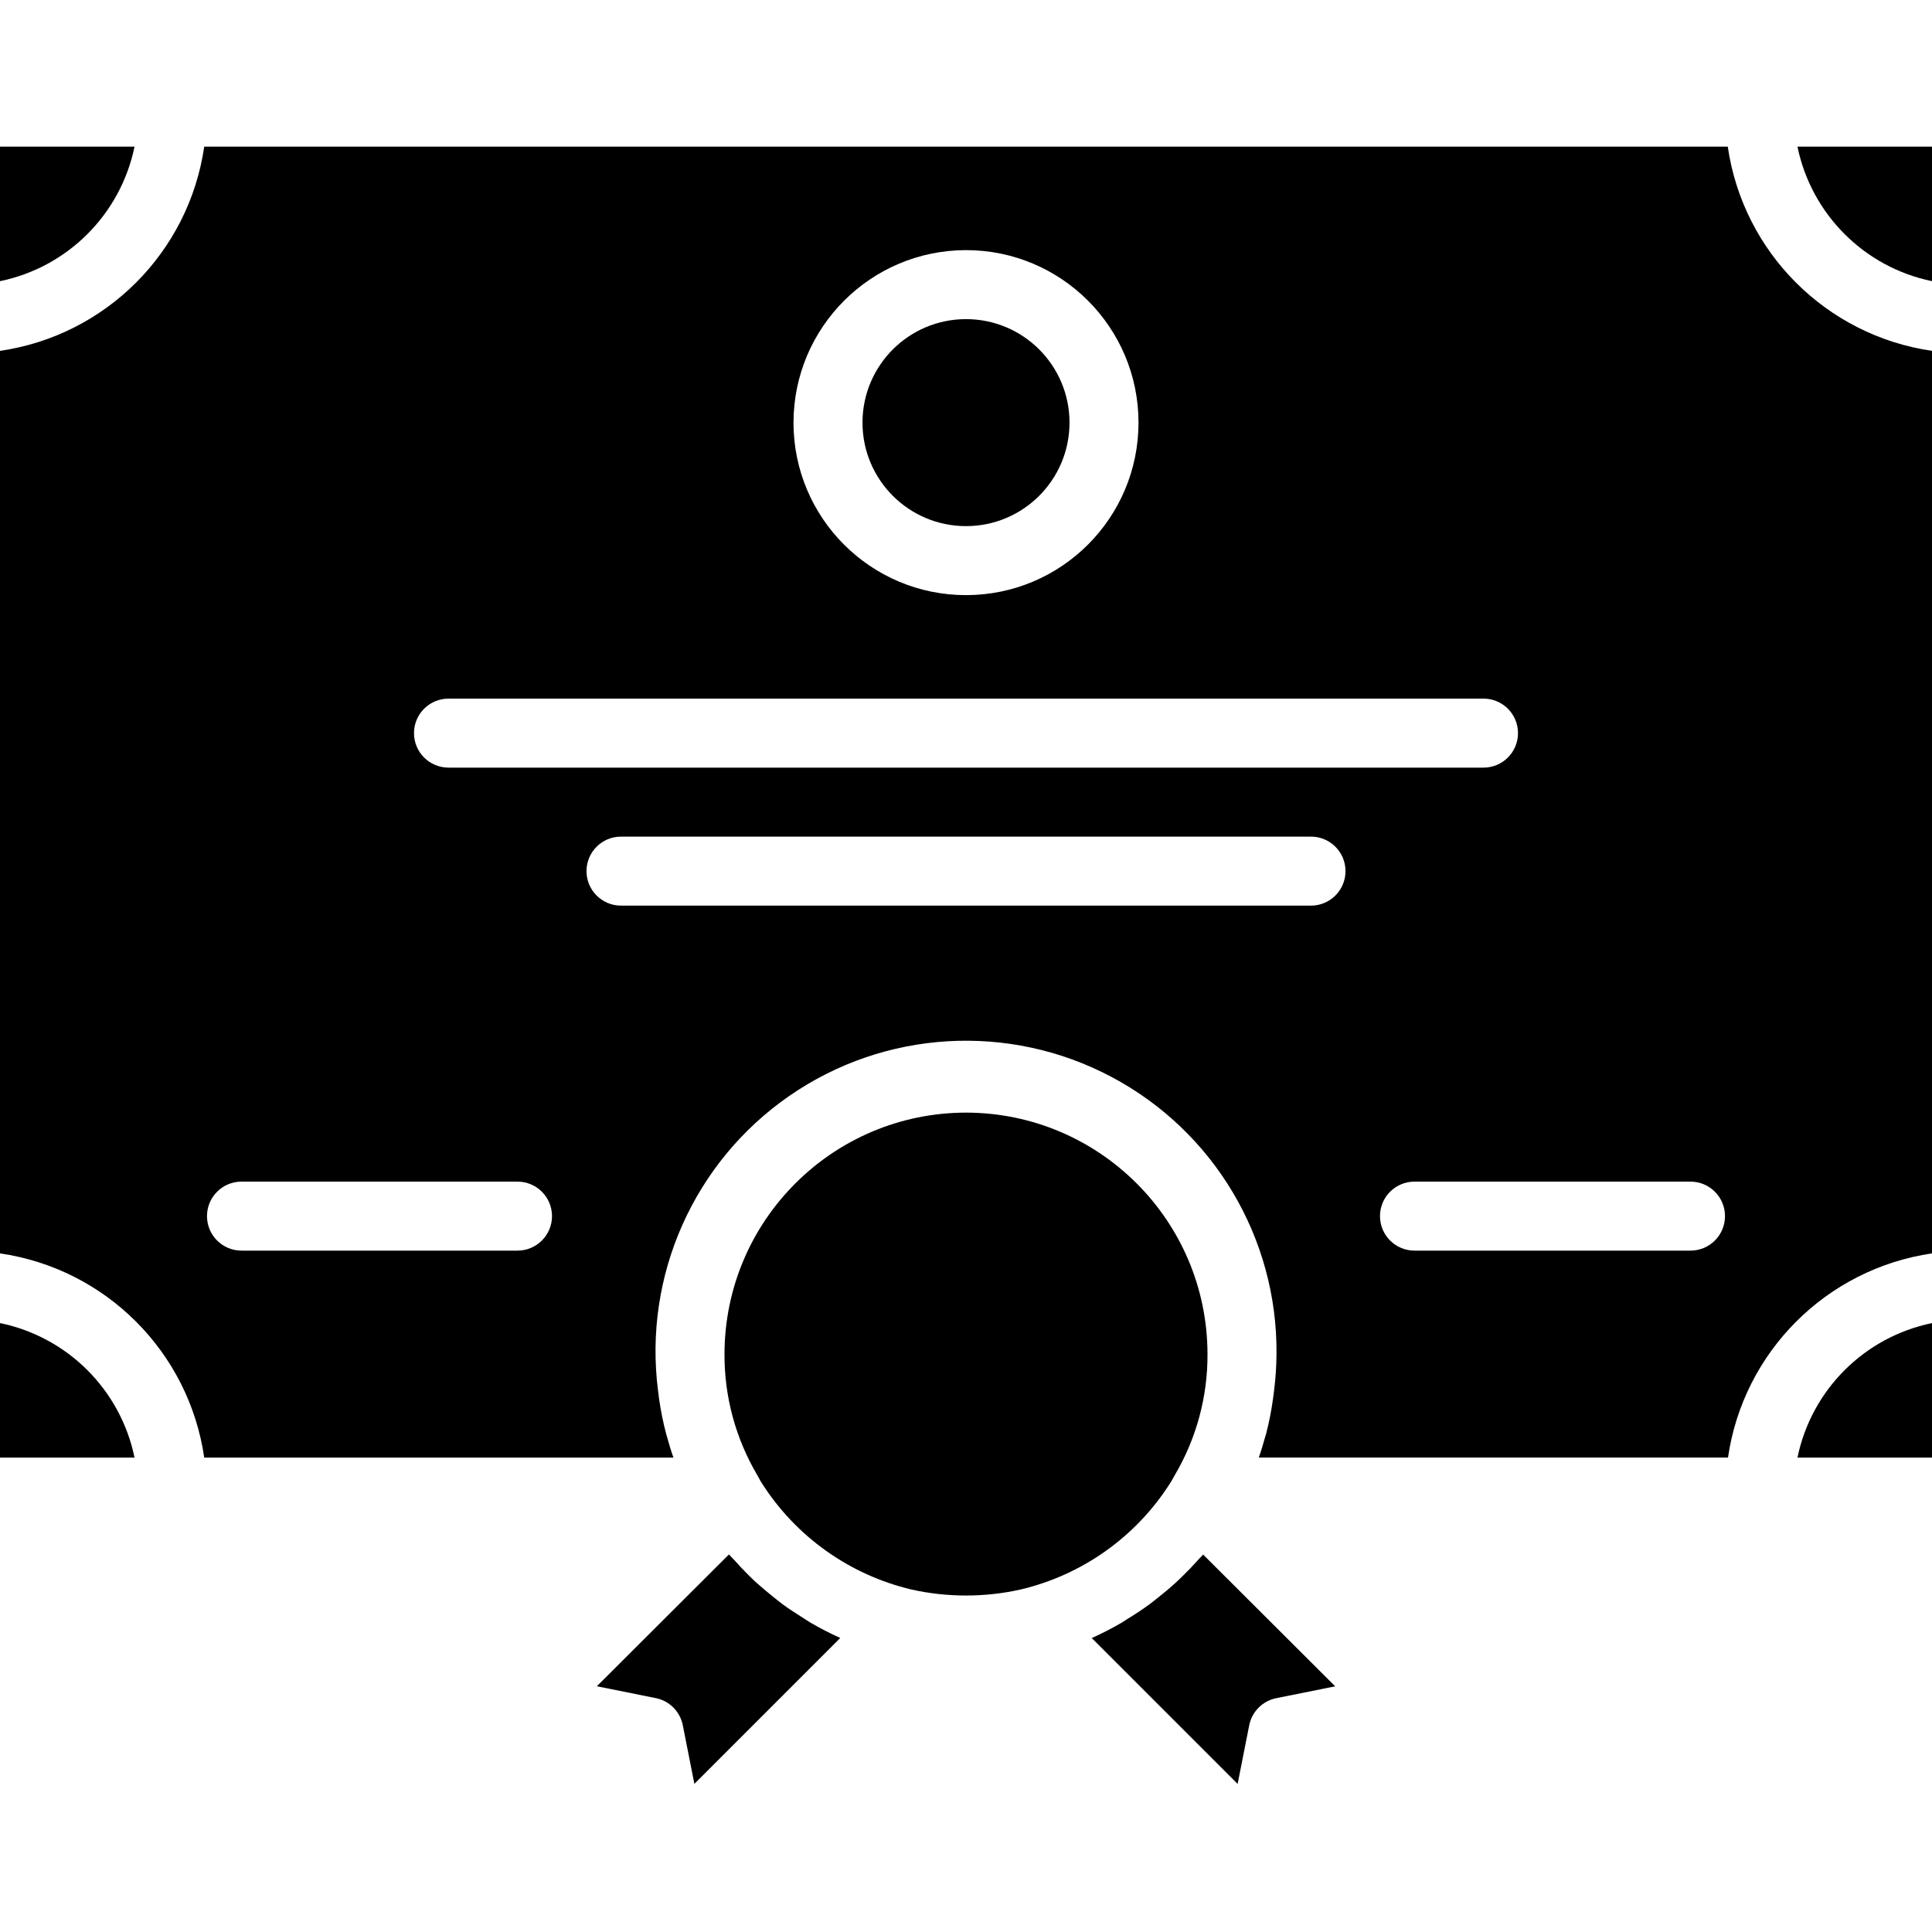 <svg height="448pt" viewBox="0 -34 448 448" width="448pt" xmlns="http://www.w3.org/2000/svg"><path d="m448 304v-31.199c-15.699 3.234-27.965 15.5-31.199 31.199zm0 0"/><path d="m224 224c-30.914.035-55.965 25.086-56 56-.047 9.828 2.562 19.488 7.543 27.961l.449.801c.172.355.367.699.582 1.031 7.922 12.5 20.422 21.406 34.824 24.801 8.301 1.844 16.902 1.844 25.203 0 14.344-3.371 26.805-12.211 34.719-24.641.25-.371.477-.754.68-1.152l.449-.801c4.992-8.484 7.602-18.156 7.551-28-.035-30.914-25.086-55.965-56-56zm0 0"/><path d="m248 64c0 13.254-10.746 24-24 24s-24-10.746-24-24 10.746-24 24-24 24 10.746 24 24zm0 0"/><path d="m448 47.359c-24.527-3.566-43.793-22.832-47.359-47.359h-353.281c-3.566 24.527-22.832 43.793-47.359 47.359v209.281c24.527 3.566 43.793 22.832 47.359 47.359h108.801c-.574-1.602-1.062-3.273-1.52-4.93-.039-.148-.098-.301-.137-.453-.727-2.73-1.285-5.5-1.68-8.297-.09-.625-.16-1.242-.238-1.863-3.41-26.68 8.332-53.035 30.453-68.34 22.117-15.301 50.922-17 74.688-4.402 23.762 12.598 38.523 37.391 38.273 64.285-.02 2.816-.207 5.629-.559 8.426-.074.645-.152 1.285-.25 1.934-.375 2.742-.91 5.457-1.598 8.137-.074.281-.18.543-.25.801-.441 1.598-.902 3.145-1.449 4.688h108.801c3.566-24.504 22.805-43.758 47.305-47.344zm-224-23.359c22.09 0 40 17.91 40 40s-17.91 40-40 40-40-17.91-40-40c.027-22.082 17.918-39.973 40-40zm-120 104h240c4.418 0 8 3.582 8 8s-3.582 8-8 8h-240c-4.418 0-8-3.582-8-8s3.582-8 8-8zm16 128h-64c-4.418 0-8-3.582-8-8s3.582-8 8-8h64c4.418 0 8 3.582 8 8s-3.582 8-8 8zm184-80h-160c-4.418 0-8-3.582-8-8s3.582-8 8-8h160c4.418 0 8 3.582 8 8s-3.582 8-8 8zm88 80h-64c-4.418 0-8-3.582-8-8s3.582-8 8-8h64c4.418 0 8 3.582 8 8s-3.582 8-8 8zm0 0"/><path d="m274.297 331.398c-.586.578-1.176 1.145-1.793 1.707-1.32 1.207-2.695 2.344-4.105 3.453-.629.488-1.238 1-1.879 1.473-1.598 1.16-3.199 2.234-4.895 3.258-.512.32-1 .672-1.52.977-2.215 1.289-4.496 2.465-6.832 3.52l-.113.055 33.824 33.824 2.688-13.602c.629-3.168 3.102-5.648 6.273-6.285l13.664-2.746-30.617-30.551c-.312.367-.68.688-1.008 1.055-1.172 1.328-2.402 2.617-3.688 3.863zm0 0"/><path d="m448 0h-31.199c3.234 15.699 15.5 27.965 31.199 31.199zm0 0"/><path d="m0 0v31.199c15.699-3.234 27.965-15.5 31.199-31.199zm0 0"/><path d="m0 272.801v31.199h31.199c-3.234-15.699-15.5-27.965-31.199-31.199zm0 0"/><path d="m158.328 366.047 2.688 13.602 33.824-33.824-.16-.082c-2.285-1.031-4.52-2.184-6.688-3.445-.711-.418-1.383-.898-2.082-1.328-1.453-.922-2.902-1.848-4.293-2.863-.801-.586-1.555-1.219-2.328-1.824-1.234-.984-2.402-1.984-3.609-3.043-.801-.68-1.488-1.391-2.223-2.109-1.109-1.098-2.176-2.23-3.199-3.395-.395-.445-.844-.84-1.227-1.285l-30.633 30.566 13.664 2.746c3.168.637 5.637 3.117 6.266 6.285zm0 0"/></svg>